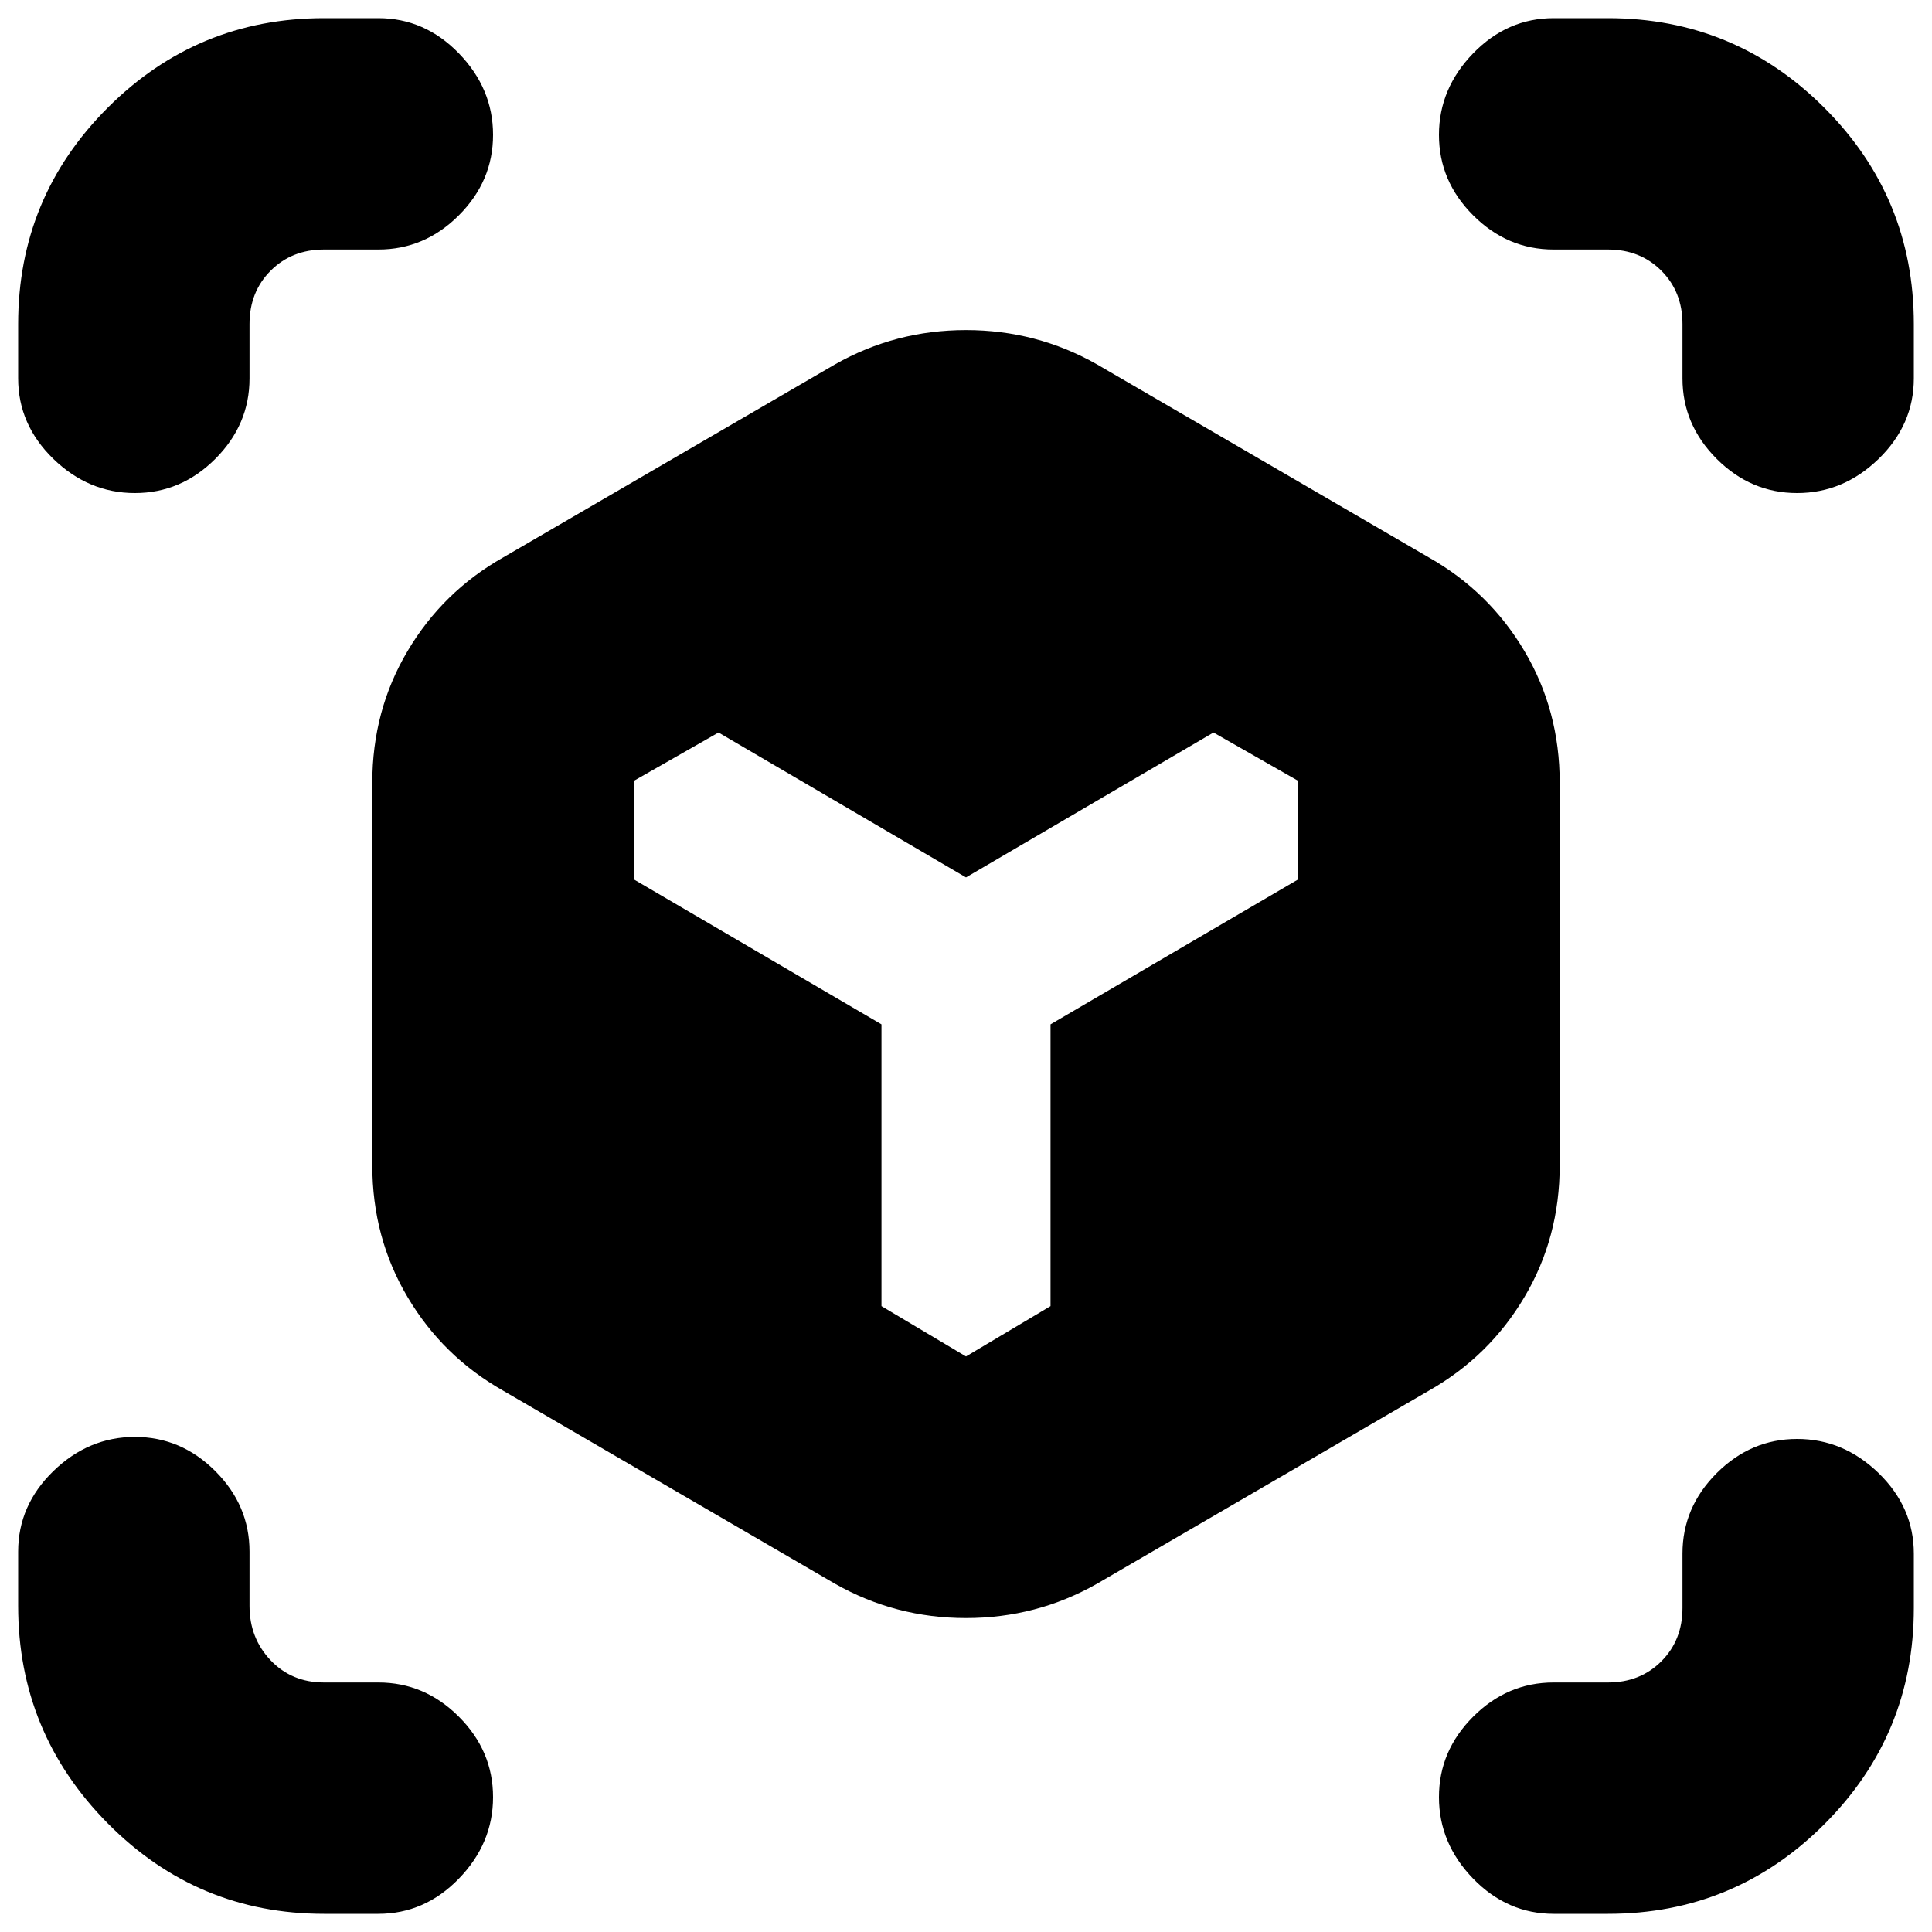 <svg xmlns="http://www.w3.org/2000/svg" height="20" width="20"><path d="M1.396 5.104q-.479 0-.844-.354-.364-.354-.364-.833v-.563q0-1.312.927-2.239.927-.927 2.239-.927h.563q.479 0 .833.364.354.365.354.844t-.354.833q-.354.354-.833.354h-.563q-.333 0-.552.219-.219.219-.219.552v.563q0 .479-.354.833t-.833.354Zm1.958 14.708q-1.312 0-2.239-.937-.927-.937-.927-2.25v-.563q0-.479.364-.833.365-.354.844-.354t.833.354q.354.354.354.833v.563q0 .333.219.563.219.229.552.229h.563q.479 0 .833.354t.354.833q0 .479-.354.844-.354.364-.833.364Zm12.729 0q-.479 0-.833-.364-.354-.365-.354-.844t.354-.833q.354-.354.833-.354h.563q.333 0 .552-.219.219-.219.219-.552v-.563q0-.479.354-.833t.833-.354q.479 0 .844.354.364.354.364.833v.563q0 1.312-.927 2.239-.927.927-2.239.927Zm2.521-14.708q-.479 0-.833-.354t-.354-.833v-.563q0-.333-.219-.552-.219-.219-.552-.219h-.563q-.479 0-.833-.354t-.354-.833q0-.479.354-.844.354-.364.833-.364h.563q1.312 0 2.239.927.927.927.927 2.239v.563q0 .479-.364.833-.365.354-.844.354ZM10 14.042l.875-.521v-2.917l2.563-1.5V8.083l-.876-.5L10 9.083l-2.562-1.5-.876.5v1.021l2.563 1.5v2.917Zm-1.354 2.354-3.438-2q-.625-.354-.989-.969-.365-.615-.365-1.365V8.104q0-.75.365-1.364.364-.615.989-.969l3.438-2q.625-.354 1.354-.354.729 0 1.354.354l3.438 2q.625.354.989.969.365.614.365 1.364v3.958q0 .75-.365 1.365-.364.615-.989.969l-3.438 2q-.625.354-1.354.354-.729 0-1.354-.354Z"/></svg>